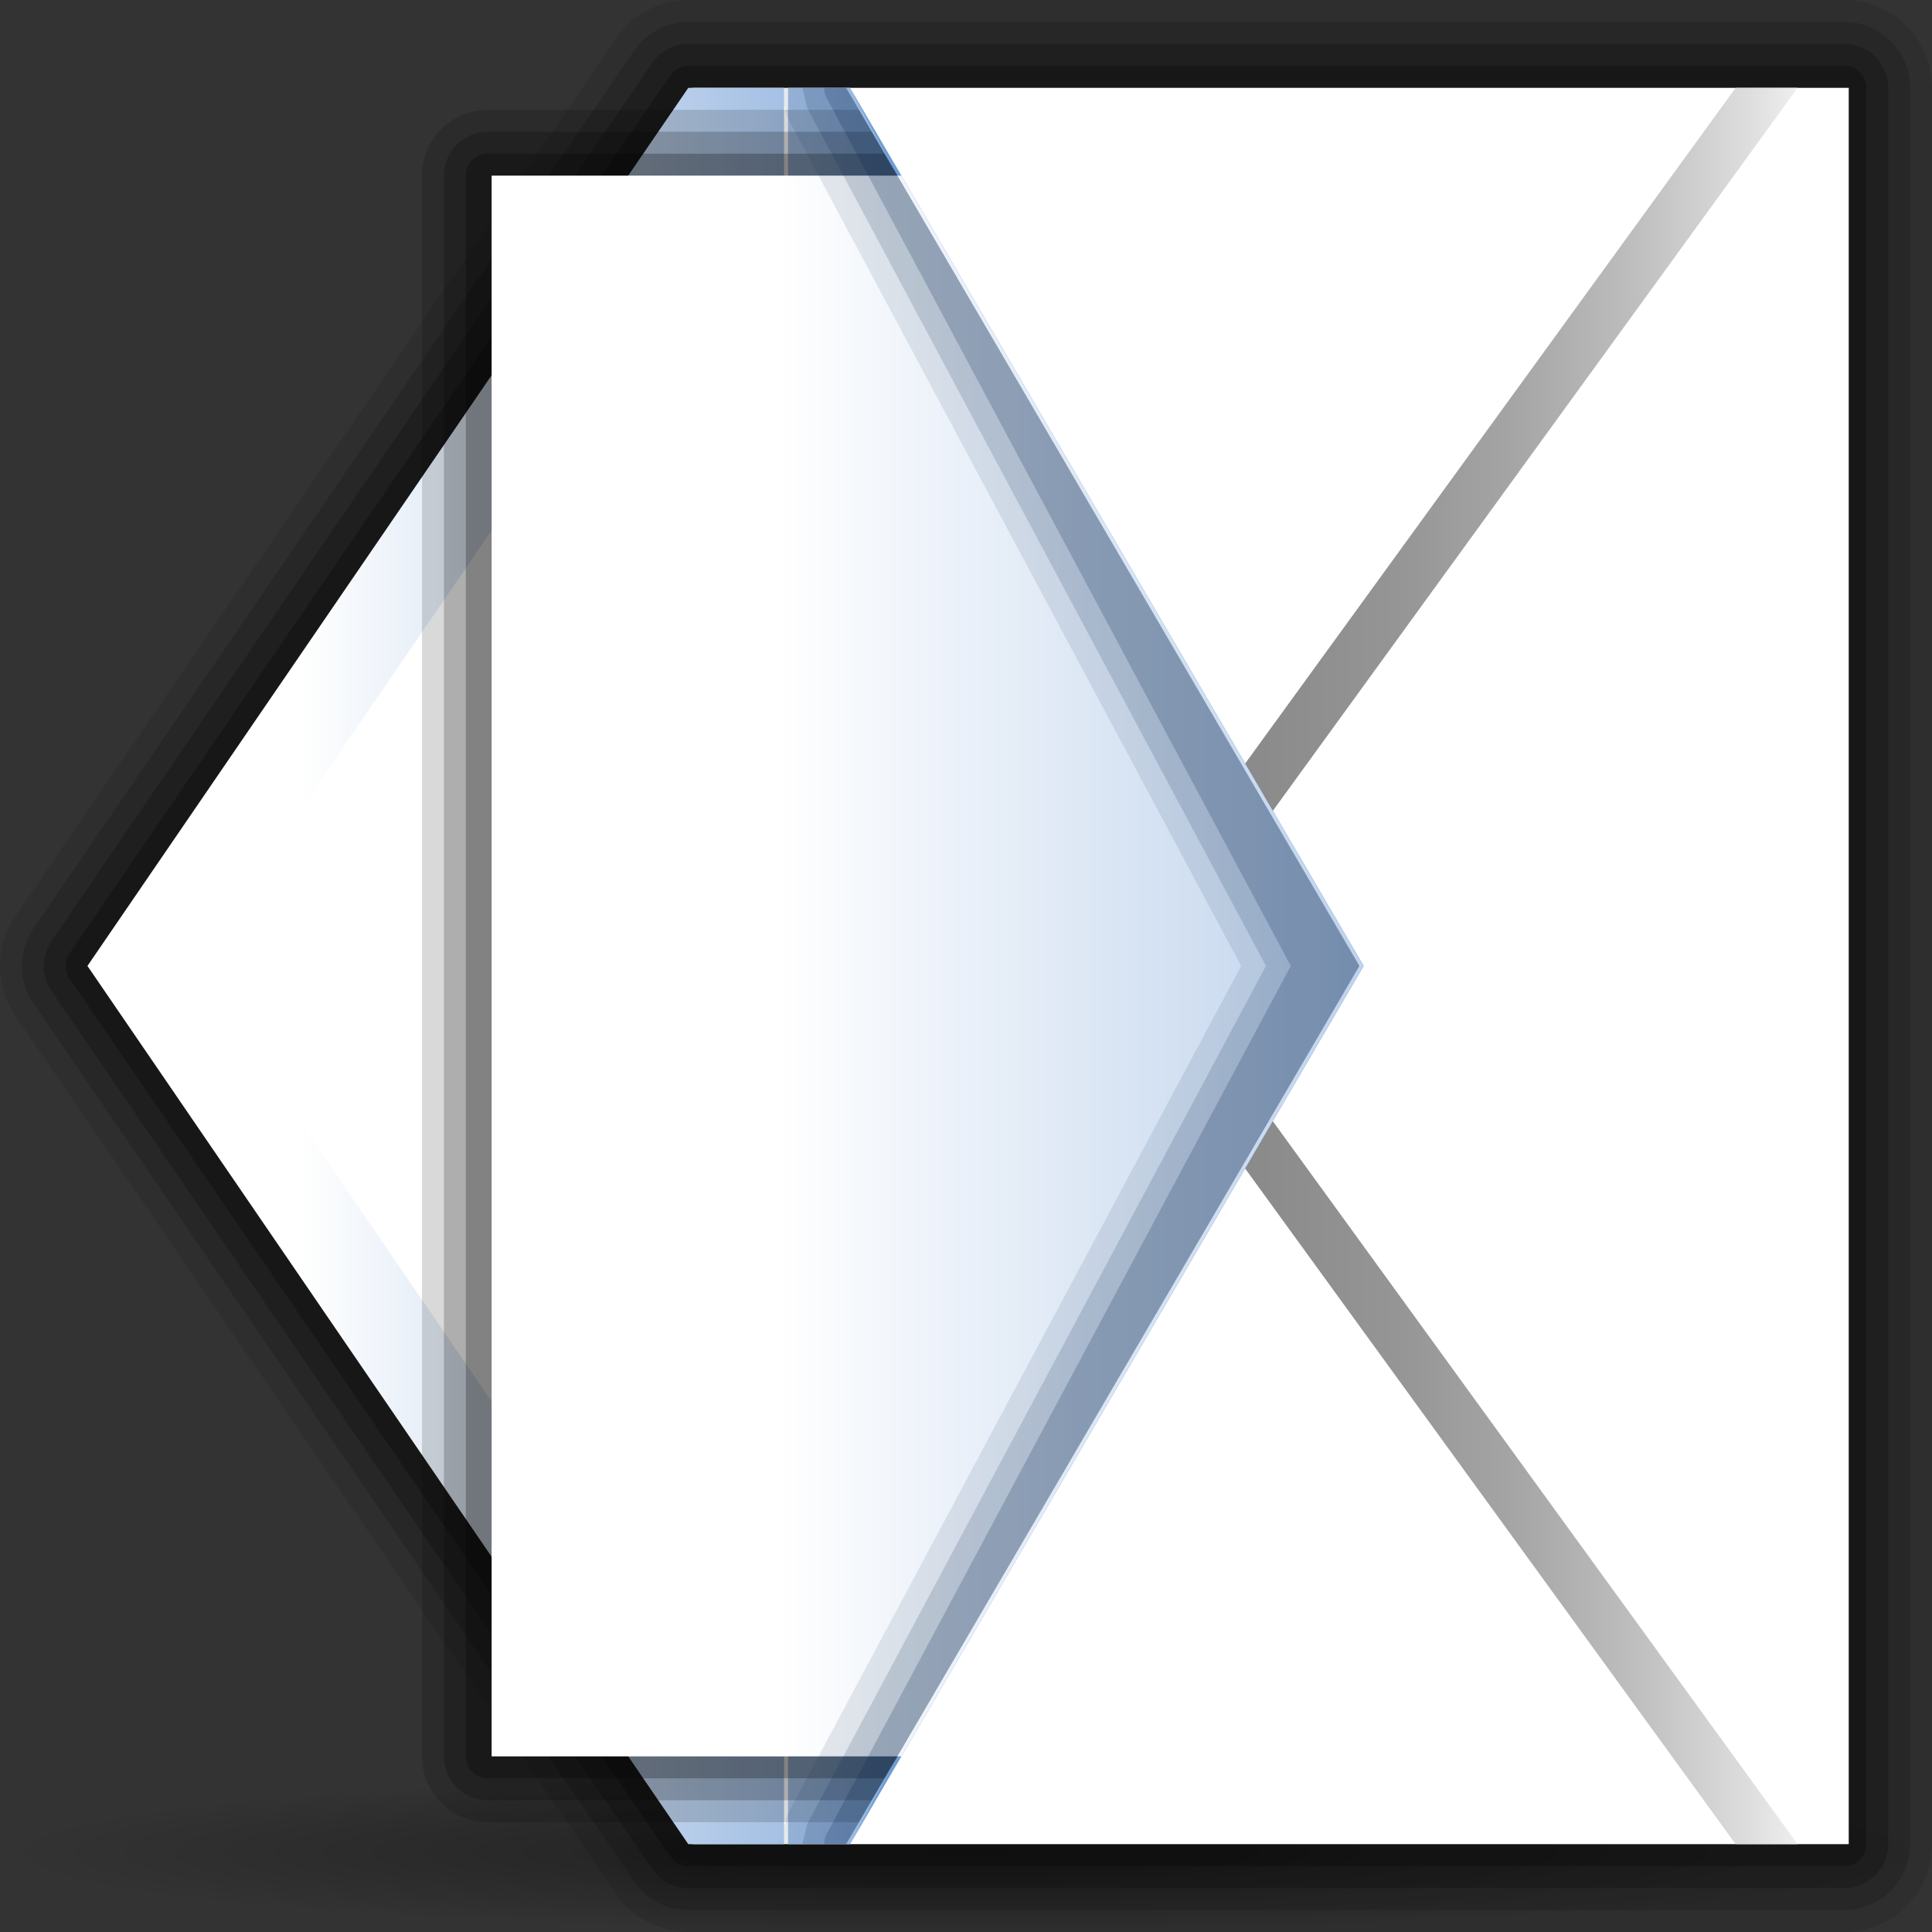 <?xml version="1.0" encoding="UTF-8" standalone="no"?>
<!-- Created with Inkscape (http://www.inkscape.org/) -->
<svg
   xmlns:dc="http://purl.org/dc/elements/1.1/"
   xmlns:cc="http://web.resource.org/cc/"
   xmlns:rdf="http://www.w3.org/1999/02/22-rdf-syntax-ns#"
   xmlns:svg="http://www.w3.org/2000/svg"
   xmlns="http://www.w3.org/2000/svg"
   xmlns:xlink="http://www.w3.org/1999/xlink"
   xmlns:sodipodi="http://sodipodi.sourceforge.net/DTD/sodipodi-0.dtd"
   xmlns:inkscape="http://www.inkscape.org/namespaces/inkscape"
   version="1.0"
   width="88"
   height="88"
   id="svg8301"
   sodipodi:version="0.32"
   inkscape:version="0.44"
   sodipodi:docname="mail2_send.svg"
   sodipodi:docbase="/home/david/Progetti/oxygen-svn/Oxygen/davigno">
  <rect width="100%" height="100%" fill="#333333" stroke="none"/>
  <sodipodi:namedview
     inkscape:window-height="579"
     inkscape:window-width="849"
     inkscape:pageshadow="2"
     inkscape:pageopacity="0.0"
     guidetolerance="10.0"
     gridtolerance="10.0"
     objecttolerance="10.0"
     borderopacity="1.0"
     bordercolor="#666666"
     pagecolor="#ffffff"
     id="base"
     inkscape:zoom="4.2954545"
     inkscape:cx="44"
     inkscape:cy="44"
     inkscape:window-x="0"
     inkscape:window-y="0"
     inkscape:current-layer="svg8301" />
  <defs
     id="defs8303">
    <linearGradient
       x1="1080.5"
       y1="-613.018"
       x2="1080.5"
       y2="-606.445"
       id="linearGradient2081"
       gradientUnits="userSpaceOnUse"
       gradientTransform="matrix(4,0,0,-4,-4142,-2294.406)">
      <stop
         style="stop-color:#a4c0e4;stop-opacity:1"
         offset="0"
         id="stop2083" />
      <stop
         style="stop-color:#d1dff1;stop-opacity:1"
         offset="0"
         id="stop2087" />
      <stop
         style="stop-color:white;stop-opacity:1"
         offset="1"
         id="stop2085" />
    </linearGradient>
    <linearGradient
       inkscape:collect="always"
       xlink:href="#linearGradient2081"
       id="linearGradient2155"
       gradientUnits="userSpaceOnUse"
       x1="231.99"
       y1="1"
       x2="231.99"
       y2="51.062"
       gradientTransform="translate(-260.265,21.725)" />
    <linearGradient
       x1="803"
       y1="43.999"
       x2="765"
       y2="43.999"
       id="XMLID_10_"
       gradientUnits="userSpaceOnUse">
      <stop
         style="stop-color:#a4c0e4;stop-opacity:1"
         offset="0"
         id="stop6538" />
      <stop
         style="stop-color:white;stop-opacity:1"
         offset="1"
         id="stop6540" />
    </linearGradient>
    <linearGradient
       x1="765.543"
       y1="44.001"
       x2="733.71"
       y2="44.001"
       id="XMLID_9_"
       gradientUnits="userSpaceOnUse">
      <stop
         style="stop-color:#a4c0e4;stop-opacity:1"
         offset="0"
         id="stop6525" />
      <stop
         style="stop-color:white;stop-opacity:1"
         offset="0.7"
         id="stop6527" />
    </linearGradient>
    <linearGradient
       x1="612"
       y1="214"
       x2="612"
       y2="210"
       id="polygon3303_19_"
       gradientUnits="userSpaceOnUse"
       gradientTransform="matrix(0,-1,1,0,600,686)">
      <stop
         style="stop-color:#0057ae;stop-opacity:1"
         offset="0"
         id="stop6519" />
      <stop
         style="stop-color:#06f;stop-opacity:1"
         offset="1"
         id="stop6521" />
    </linearGradient>
    <linearGradient
       x1="626"
       y1="212"
       x2="638"
       y2="212"
       id="polygon3301_63_"
       gradientUnits="userSpaceOnUse"
       gradientTransform="matrix(0,-1,1,0,600,686)">
      <stop
         style="stop-color:#bf0000;stop-opacity:1"
         offset="0"
         id="stop6513" />
      <stop
         style="stop-color:red;stop-opacity:1"
         offset="1"
         id="stop6515" />
    </linearGradient>
    <linearGradient
       x1="652"
       y1="214"
       x2="652"
       y2="210"
       id="polygon3299_21_"
       gradientUnits="userSpaceOnUse"
       gradientTransform="matrix(0,-1,1,0,600,686)">
      <stop
         style="stop-color:#0057ae;stop-opacity:1"
         offset="0"
         id="stop6507" />
      <stop
         style="stop-color:#06f;stop-opacity:1"
         offset="1"
         id="stop6509" />
    </linearGradient>
    <linearGradient
       x1="666"
       y1="212"
       x2="678"
       y2="212"
       id="polygon3297_28_"
       gradientUnits="userSpaceOnUse"
       gradientTransform="matrix(0,-1,1,0,600,686)">
      <stop
         style="stop-color:#bf0000;stop-opacity:1"
         offset="0"
         id="stop6501" />
      <stop
         style="stop-color:red;stop-opacity:1"
         offset="1"
         id="stop6503" />
    </linearGradient>
    <linearGradient
       x1="791.833"
       y1="44.001"
       x2="765.543"
       y2="44.001"
       id="polygon3295_12_"
       gradientUnits="userSpaceOnUse">
      <stop
         style="stop-color:#2c72c7;stop-opacity:1"
         offset="0"
         id="stop6491" />
      <stop
         style="stop-color:#6193cf;stop-opacity:1"
         offset="0.15"
         id="stop6493" />
      <stop
         style="stop-color:#a4c0e4;stop-opacity:1"
         offset="1"
         id="stop6495" />
    </linearGradient>
    <linearGradient
       x1="1196"
       y1="-618.529"
       x2="1196"
       y2="-626.519"
       id="polygon3293_18_"
       gradientUnits="userSpaceOnUse"
       gradientTransform="matrix(0,-4,-4,0,-1694.406,4828)">
      <stop
         style="stop-color:#888;stop-opacity:1"
         offset="0"
         id="stop6475" />
      <stop
         style="stop-color:#8b8b8b;stop-opacity:1"
         offset="0.237"
         id="stop6477" />
      <stop
         style="stop-color:#959595;stop-opacity:1"
         offset="0.428"
         id="stop6479" />
      <stop
         style="stop-color:#a6a6a6;stop-opacity:1"
         offset="0.603"
         id="stop6481" />
      <stop
         style="stop-color:#bebebe;stop-opacity:1"
         offset="0.767"
         id="stop6483" />
      <stop
         style="stop-color:#dcdcdc;stop-opacity:1"
         offset="0.924"
         id="stop6485" />
      <stop
         style="stop-color:#eee;stop-opacity:1"
         offset="1"
         id="stop6487" />
    </linearGradient>
    <linearGradient
       x1="682.001"
       y1="196.999"
       x2="678.001"
       y2="196.999"
       id="polygon3301_62_"
       gradientUnits="userSpaceOnUse"
       gradientTransform="matrix(0,-1,1,0,600,686)">
      <stop
         style="stop-color:#0057ae;stop-opacity:1"
         offset="0"
         id="stop6469" />
      <stop
         style="stop-color:#06f;stop-opacity:1"
         offset="1"
         id="stop6471" />
    </linearGradient>
    <linearGradient
       x1="682.001"
       y1="180.999"
       x2="678.001"
       y2="180.999"
       id="polygon3301_61_"
       gradientUnits="userSpaceOnUse"
       gradientTransform="matrix(0,-1,1,0,600,686)">
      <stop
         style="stop-color:#bf0000;stop-opacity:1"
         offset="0"
         id="stop6463" />
      <stop
         style="stop-color:red;stop-opacity:1"
         offset="1"
         id="stop6465" />
    </linearGradient>
    <linearGradient
       x1="602"
       y1="197"
       x2="606"
       y2="197"
       id="polygon3301_60_"
       gradientUnits="userSpaceOnUse"
       gradientTransform="matrix(0,-1,1,0,600,686)">
      <stop
         style="stop-color:#bf0000;stop-opacity:1"
         offset="0"
         id="stop6455" />
      <stop
         style="stop-color:red;stop-opacity:1"
         offset="1"
         id="stop6457" />
    </linearGradient>
    <linearGradient
       x1="602"
       y1="181"
       x2="606"
       y2="181"
       id="polygon3301_59_"
       gradientUnits="userSpaceOnUse"
       gradientTransform="matrix(0,-1,1,0,600,686)">
      <stop
         style="stop-color:#0057ae;stop-opacity:1"
         offset="0"
         id="stop6449" />
      <stop
         style="stop-color:#06f;stop-opacity:1"
         offset="1"
         id="stop6451" />
    </linearGradient>
    <linearGradient
       x1="733.71"
       y1="44"
       x2="814"
       y2="44"
       id="XMLID_1_"
       gradientUnits="userSpaceOnUse">
      <stop
         style="stop-color:#6193cf;stop-opacity:1"
         offset="0"
         id="stop5473" />
      <stop
         style="stop-color:white;stop-opacity:1"
         offset="0.5"
         id="stop5475" />
    </linearGradient>
    <linearGradient
       id="linearGradient3291">
      <stop
         style="stop-color:black;stop-opacity:1"
         offset="0"
         id="stop3293" />
      <stop
         style="stop-color:black;stop-opacity:0"
         offset="1"
         id="stop3295" />
    </linearGradient>
    <radialGradient
       cx="63.912"
       cy="115.709"
       r="63.912"
       fx="63.912"
       fy="115.709"
       id="radialGradient4418"
       xlink:href="#linearGradient3291"
       gradientUnits="userSpaceOnUse"
       gradientTransform="matrix(0.688,0,0,5.67397e-2,1.5e-5,77.808)" />
    <linearGradient
       x1="1229.854"
       y1="-280.948"
       x2="1231.612"
       y2="-393.952"
       id="path4399_1_"
       gradientUnits="userSpaceOnUse"
       gradientTransform="matrix(0.958,0,0,-0.958,-1135.012,-285.199)">
      <stop
         style="stop-color:#740000;stop-opacity:1"
         offset="0"
         id="stop6608" />
      <stop
         style="stop-color:#de0000;stop-opacity:1"
         offset="1"
         id="stop6610" />
    </linearGradient>
    <radialGradient
       inkscape:collect="always"
       xlink:href="#linearGradient3291"
       id="radialGradient2106"
       gradientUnits="userSpaceOnUse"
       gradientTransform="matrix(0.688,0,0,5.67397e-2,1.5e-5,77.808)"
       cx="63.912"
       cy="115.709"
       fx="63.912"
       fy="115.709"
       r="63.912" />
    <linearGradient
       inkscape:collect="always"
       xlink:href="#XMLID_1_"
       id="linearGradient2108"
       gradientUnits="userSpaceOnUse"
       x1="733.71"
       y1="44"
       x2="814"
       y2="44" />
    <linearGradient
       inkscape:collect="always"
       xlink:href="#polygon3293_18_"
       id="linearGradient2110"
       gradientUnits="userSpaceOnUse"
       gradientTransform="matrix(0,-4,-4,0,-1694.406,4828)"
       x1="1196"
       y1="-618.529"
       x2="1196"
       y2="-626.519" />
    <linearGradient
       inkscape:collect="always"
       xlink:href="#polygon3295_12_"
       id="linearGradient2112"
       gradientUnits="userSpaceOnUse"
       x1="791.833"
       y1="44.001"
       x2="765.543"
       y2="44.001" />
    <linearGradient
       inkscape:collect="always"
       xlink:href="#XMLID_9_"
       id="linearGradient2114"
       gradientUnits="userSpaceOnUse"
       x1="765.543"
       y1="44.001"
       x2="733.71"
       y2="44.001" />
    <linearGradient
       inkscape:collect="always"
       xlink:href="#XMLID_10_"
       id="linearGradient2116"
       gradientUnits="userSpaceOnUse"
       x1="803"
       y1="43.999"
       x2="765"
       y2="43.999" />
    <linearGradient
       inkscape:collect="always"
       xlink:href="#XMLID_9_"
       id="linearGradient2126"
       gradientUnits="userSpaceOnUse"
       x1="765.543"
       y1="44.001"
       x2="733.71"
       y2="44.001"
       gradientTransform="matrix(0.997,0,0,1,-727.351,0)" />
    <linearGradient
       inkscape:collect="always"
       xlink:href="#linearGradient2081"
       id="linearGradient2136"
       gradientUnits="userSpaceOnUse"
       x1="733.71"
       y1="44"
       x2="814"
       y2="44" />
  </defs>
  <path
     id="path4416"
     style="opacity:0.381;fill:url(#radialGradient2106);fill-opacity:1;fill-rule:nonzero;stroke:none;stroke-width:0;stroke-linecap:round;stroke-linejoin:round;stroke-miterlimit:4;stroke-dasharray:none;stroke-dashoffset:4;stroke-opacity:1"
     d="M 88,84.374 C 88,86.376 68.301,88 44,88 C 19.699,88 2.5e-05,86.376 2.5e-05,84.374 C 2.5e-05,82.371 19.699,80.747 44,80.747 C 68.301,80.747 88,82.371 88,84.374 L 88,84.374 z " />
  <path
     d="M 31.351,0 C 30.037,0 28.808,0.649 28.065,1.736 C 28.065,1.736 0.697,41.734 0.697,41.734 C -0.232,43.088 -0.232,44.908 0.697,46.263 L 28.065,86.264 C 28.805,87.351 30.034,88 31.351,88 L 84.013,88 C 86.212,88 88,86.206 88,84 L 88,4 C 88,1.794 86.212,0 84.013,0 L 31.351,0 z "
     style="opacity:0.1"
     id="path5464" />
  <path
     d="M 31.351,1 C 30.365,1 29.444,1.487 28.886,2.302 C 28.885,2.303 1.518,42.3 1.518,42.3 C 0.822,43.315 0.821,44.68 1.518,45.697 L 28.886,85.698 C 29.442,86.513 30.363,87.001 31.351,87.001 L 84.013,87.001 C 85.662,87.001 87.003,85.655 87.003,84.001 L 87.003,4 C 87.003,2.346 85.662,1 84.013,1 L 31.351,1 z "
     style="opacity:0.15"
     id="path5466" />
  <path
     d="M 31.351,2 C 30.694,2 30.08,2.324 29.708,2.868 L 2.34,42.866 C 1.876,43.543 1.876,44.453 2.34,45.131 L 29.708,85.132 C 30.079,85.676 30.693,86.001 31.351,86.001 L 84.013,86.001 C 85.112,86.001 86.006,85.104 86.006,84.001 L 86.006,4 C 86.006,2.897 85.112,2 84.013,2 L 31.351,2 z "
     style="opacity:0.2"
     id="path5468" />
  <path
     d="M 31.351,3 C 31.023,3 30.715,3.163 30.53,3.434 L 3.162,43.431 C 2.928,43.772 2.928,44.222 3.162,44.563 L 30.53,84.565 C 30.716,84.837 31.023,85 31.351,85 L 84.013,85 C 84.564,85 85.01,84.553 85.01,84 L 85.01,4 C 85.01,3.448 84.564,3 84.013,3 L 31.351,3 z "
     style="opacity:0.25"
     id="path5470" />
  <polygon
     points="761.167,4 733.71,43.997 761.167,84 814,84 814,4 761.167,4 "
     style="fill:url(#linearGradient2136)"
     id="polygon5477"
     transform="matrix(0.997,0,0,1,-727.351,0)" />
  <polygon
     points="811.666,4 808.834,4 779.709,44.002 808.834,84 811.666,84 782.543,44.002 811.666,4 "
     style="fill:url(#linearGradient2110)"
     id="polygon3293_3_"
     transform="matrix(0.997,0,0,1,-727.351,0)" />
  <polygon
     points="765.543,84 768.376,84 791.833,43.997 768.376,4 765.543,4 765.543,84 "
     style="fill:url(#linearGradient2112)"
     id="polygon3295_10_"
     transform="matrix(0.997,0,0,1,-727.351,0)" />
  <polygon
     points="768.376,4 789.833,43.997 768.376,84 791.833,43.997 768.376,4 "
     style="opacity:0.25;fill:#0057ae"
     id="polygon6498"
     transform="matrix(0.997,0,0,1,-727.351,0)" />
  <path
     d="M 35.713,80 L 33.45,80 C 31.404,77.01 11.449,47.842 8.818,43.997 C 11.449,40.153 31.405,10.989 33.449,8 L 35.713,8 L 35.713,4 L 31.351,4 L 3.983,43.997 L 31.351,84 L 35.713,84 L 35.713,80 L 35.713,80 z "
     style="fill:url(#linearGradient2126)"
     id="path6529" />
  <path
     d="M 40.875,80 L 61.918,43.997 L 40.875,8 L 39.122,5 L 22.214,5 C 20.565,5 19.223,6.346 19.223,8 L 19.223,80 C 19.223,81.654 20.565,83 22.214,83 L 39.122,83 L 40.875,80 z "
     style="opacity:0.15"
     id="path6531" />
  <path
     d="M 40.875,80 L 61.918,43.997 L 40.875,8 L 39.706,6 L 22.214,6 C 21.114,6 20.22,6.897 20.22,8 L 20.22,80 C 20.22,81.103 21.114,82 22.214,82 L 39.706,82 L 40.875,80 z "
     style="opacity:0.2"
     id="path6533" />
  <path
     d="M 40.875,80 L 61.918,43.997 L 40.875,8 L 40.29,7 L 22.214,7 C 21.663,7 21.217,7.448 21.217,8 L 21.217,80 C 21.217,80.553 21.663,81 22.214,81 L 40.29,81 L 40.875,80 z "
     style="opacity:0.25"
     id="path6535" />
  <polygon
     points="752,80 770.722,80 791.833,43.997 770.722,8 752,8 752,80 "
     style="fill:url(#linearGradient2116)"
     id="polygon6542"
     transform="matrix(0.997,0,0,1,-727.351,0)" />
  <path
     d="M 61.918,43.997 L 38.537,4 L 35.713,4 L 35.713,4.787 L 35.816,5.193 C 35.837,5.272 35.865,5.349 35.904,5.421 C 35.904,5.421 56.038,43.075 56.531,43.998 C 56.038,44.921 35.903,82.583 35.903,82.583 C 35.864,82.655 35.833,82.741 35.813,82.82 L 35.713,83.214 L 35.713,84 L 38.537,84 L 61.918,43.997 z "
     style="opacity:0.1;fill:#00224d"
     id="path6544" />
  <path
     d="M 61.918,43.997 L 38.537,4 L 36.543,4 C 36.543,4 36.543,4 36.543,4 L 36.781,4.947 C 36.781,4.947 55.285,39.554 57.662,43.997 C 57.168,44.92 36.78,83.055 36.78,83.055 C 36.78,83.057 36.543,83.999 36.543,83.999 L 36.543,84 L 38.537,84 L 61.918,43.997 z "
     style="opacity:0.15;fill:#00224d"
     id="path6546" />
  <path
     d="M 61.918,43.997 L 38.537,4 L 37.54,4 C 37.54,4 37.54,4 37.54,4 C 37.54,4.16 37.578,4.322 37.659,4.472 C 37.659,4.472 58.3,43.073 58.793,43.996 C 58.3,44.919 37.659,83.526 37.659,83.526 C 37.578,83.676 37.54,83.838 37.54,83.998 L 37.54,84 L 38.537,84 L 61.918,43.997 z "
     style="opacity:0.2;fill:#00224d"
     id="path6548" />
</svg>
